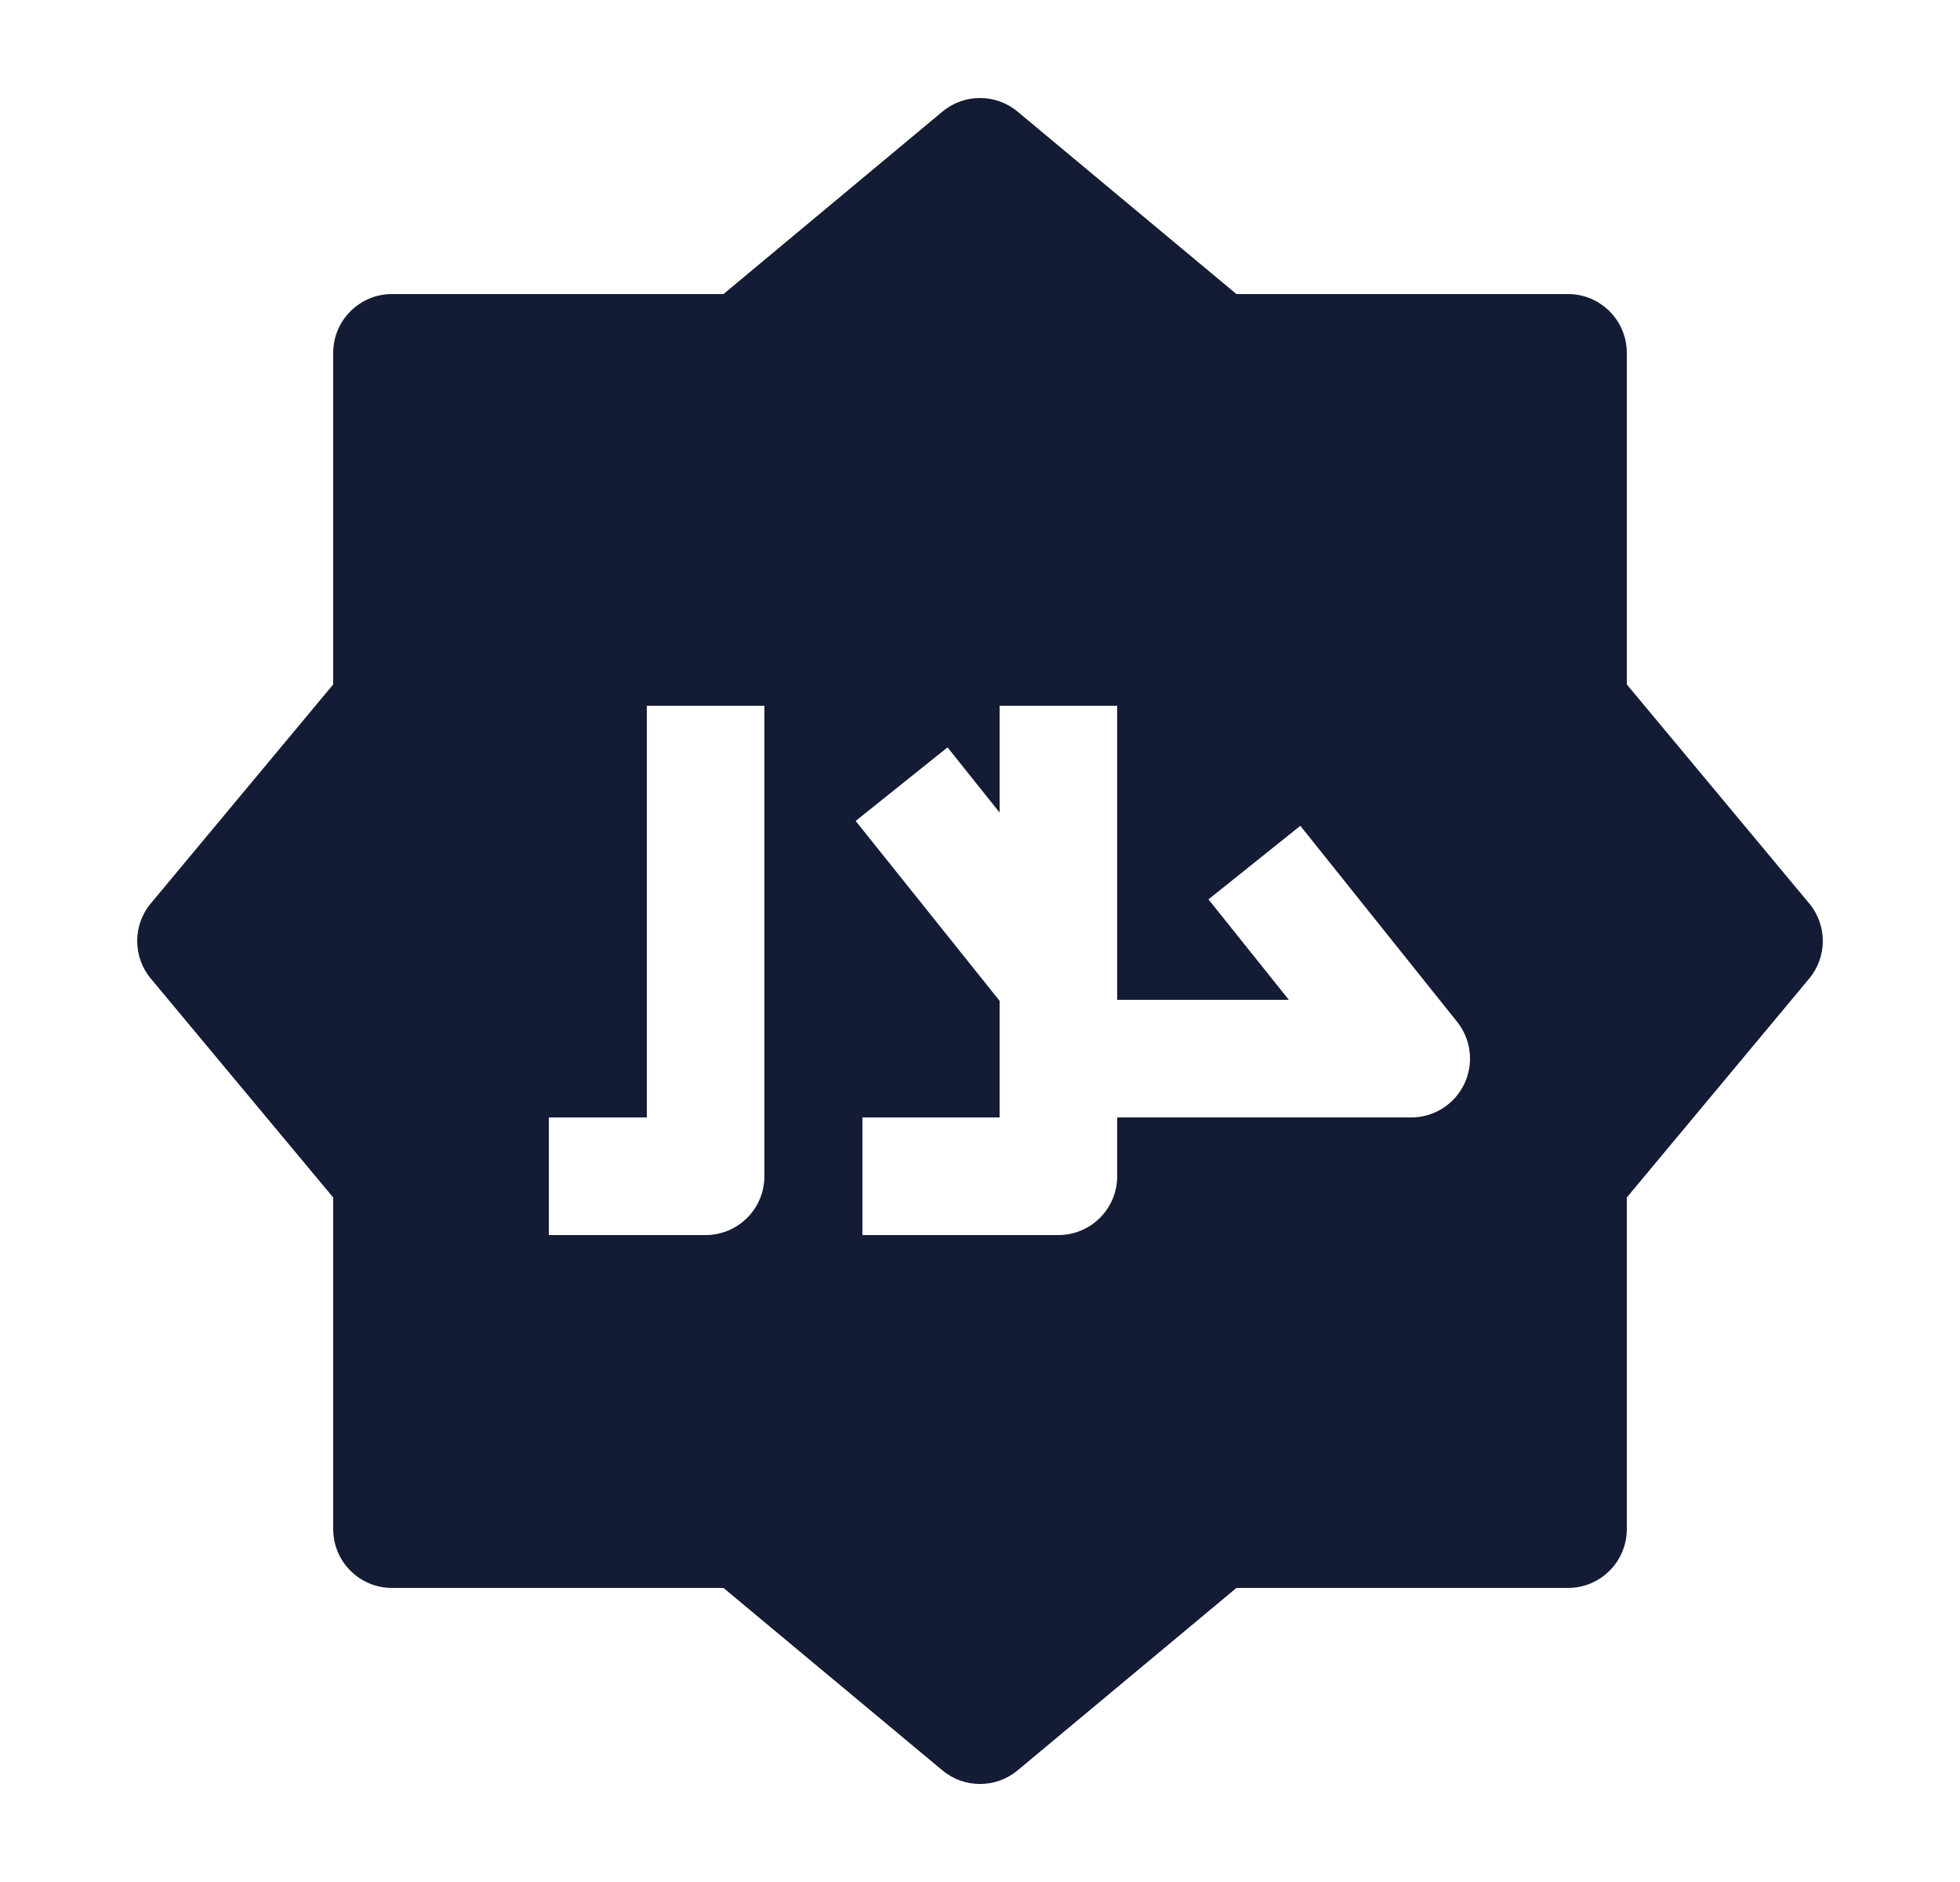 <svg width="25" height="24" viewBox="0 0 25 24" fill="none" xmlns="http://www.w3.org/2000/svg">
<path fill-rule="evenodd" clip-rule="evenodd" d="M12.98 1.424C12.702 1.192 12.298 1.192 12.02 1.424L9.228 3.75H5C4.586 3.75 4.25 4.086 4.25 4.5V8.728L1.924 11.52C1.692 11.798 1.692 12.202 1.924 12.48L4.25 15.271V19.5C4.25 19.914 4.586 20.25 5 20.25H9.228L12.02 22.576C12.298 22.808 12.702 22.808 12.98 22.576L15.771 20.25H20C20.414 20.25 20.75 19.914 20.75 19.5V15.271L23.076 12.48C23.308 12.202 23.308 11.798 23.076 11.52L20.75 8.728V4.5C20.75 4.086 20.414 3.75 20 3.75H15.771L12.98 1.424ZM8.25 9V14.25H7V15.75H9C9.414 15.75 9.75 15.414 9.75 15V9H8.25ZM14.25 12.75V9H12.75V10.362L12.086 9.531L10.914 10.469L12.75 12.763V14.25H11V15.75H13.5C13.914 15.75 14.25 15.414 14.25 15V14.25H18C18.288 14.25 18.551 14.085 18.676 13.825C18.801 13.565 18.766 13.257 18.586 13.031L16.586 10.531L15.414 11.469L16.439 12.75H14.25Z" fill="#141B34"/>
</svg>
